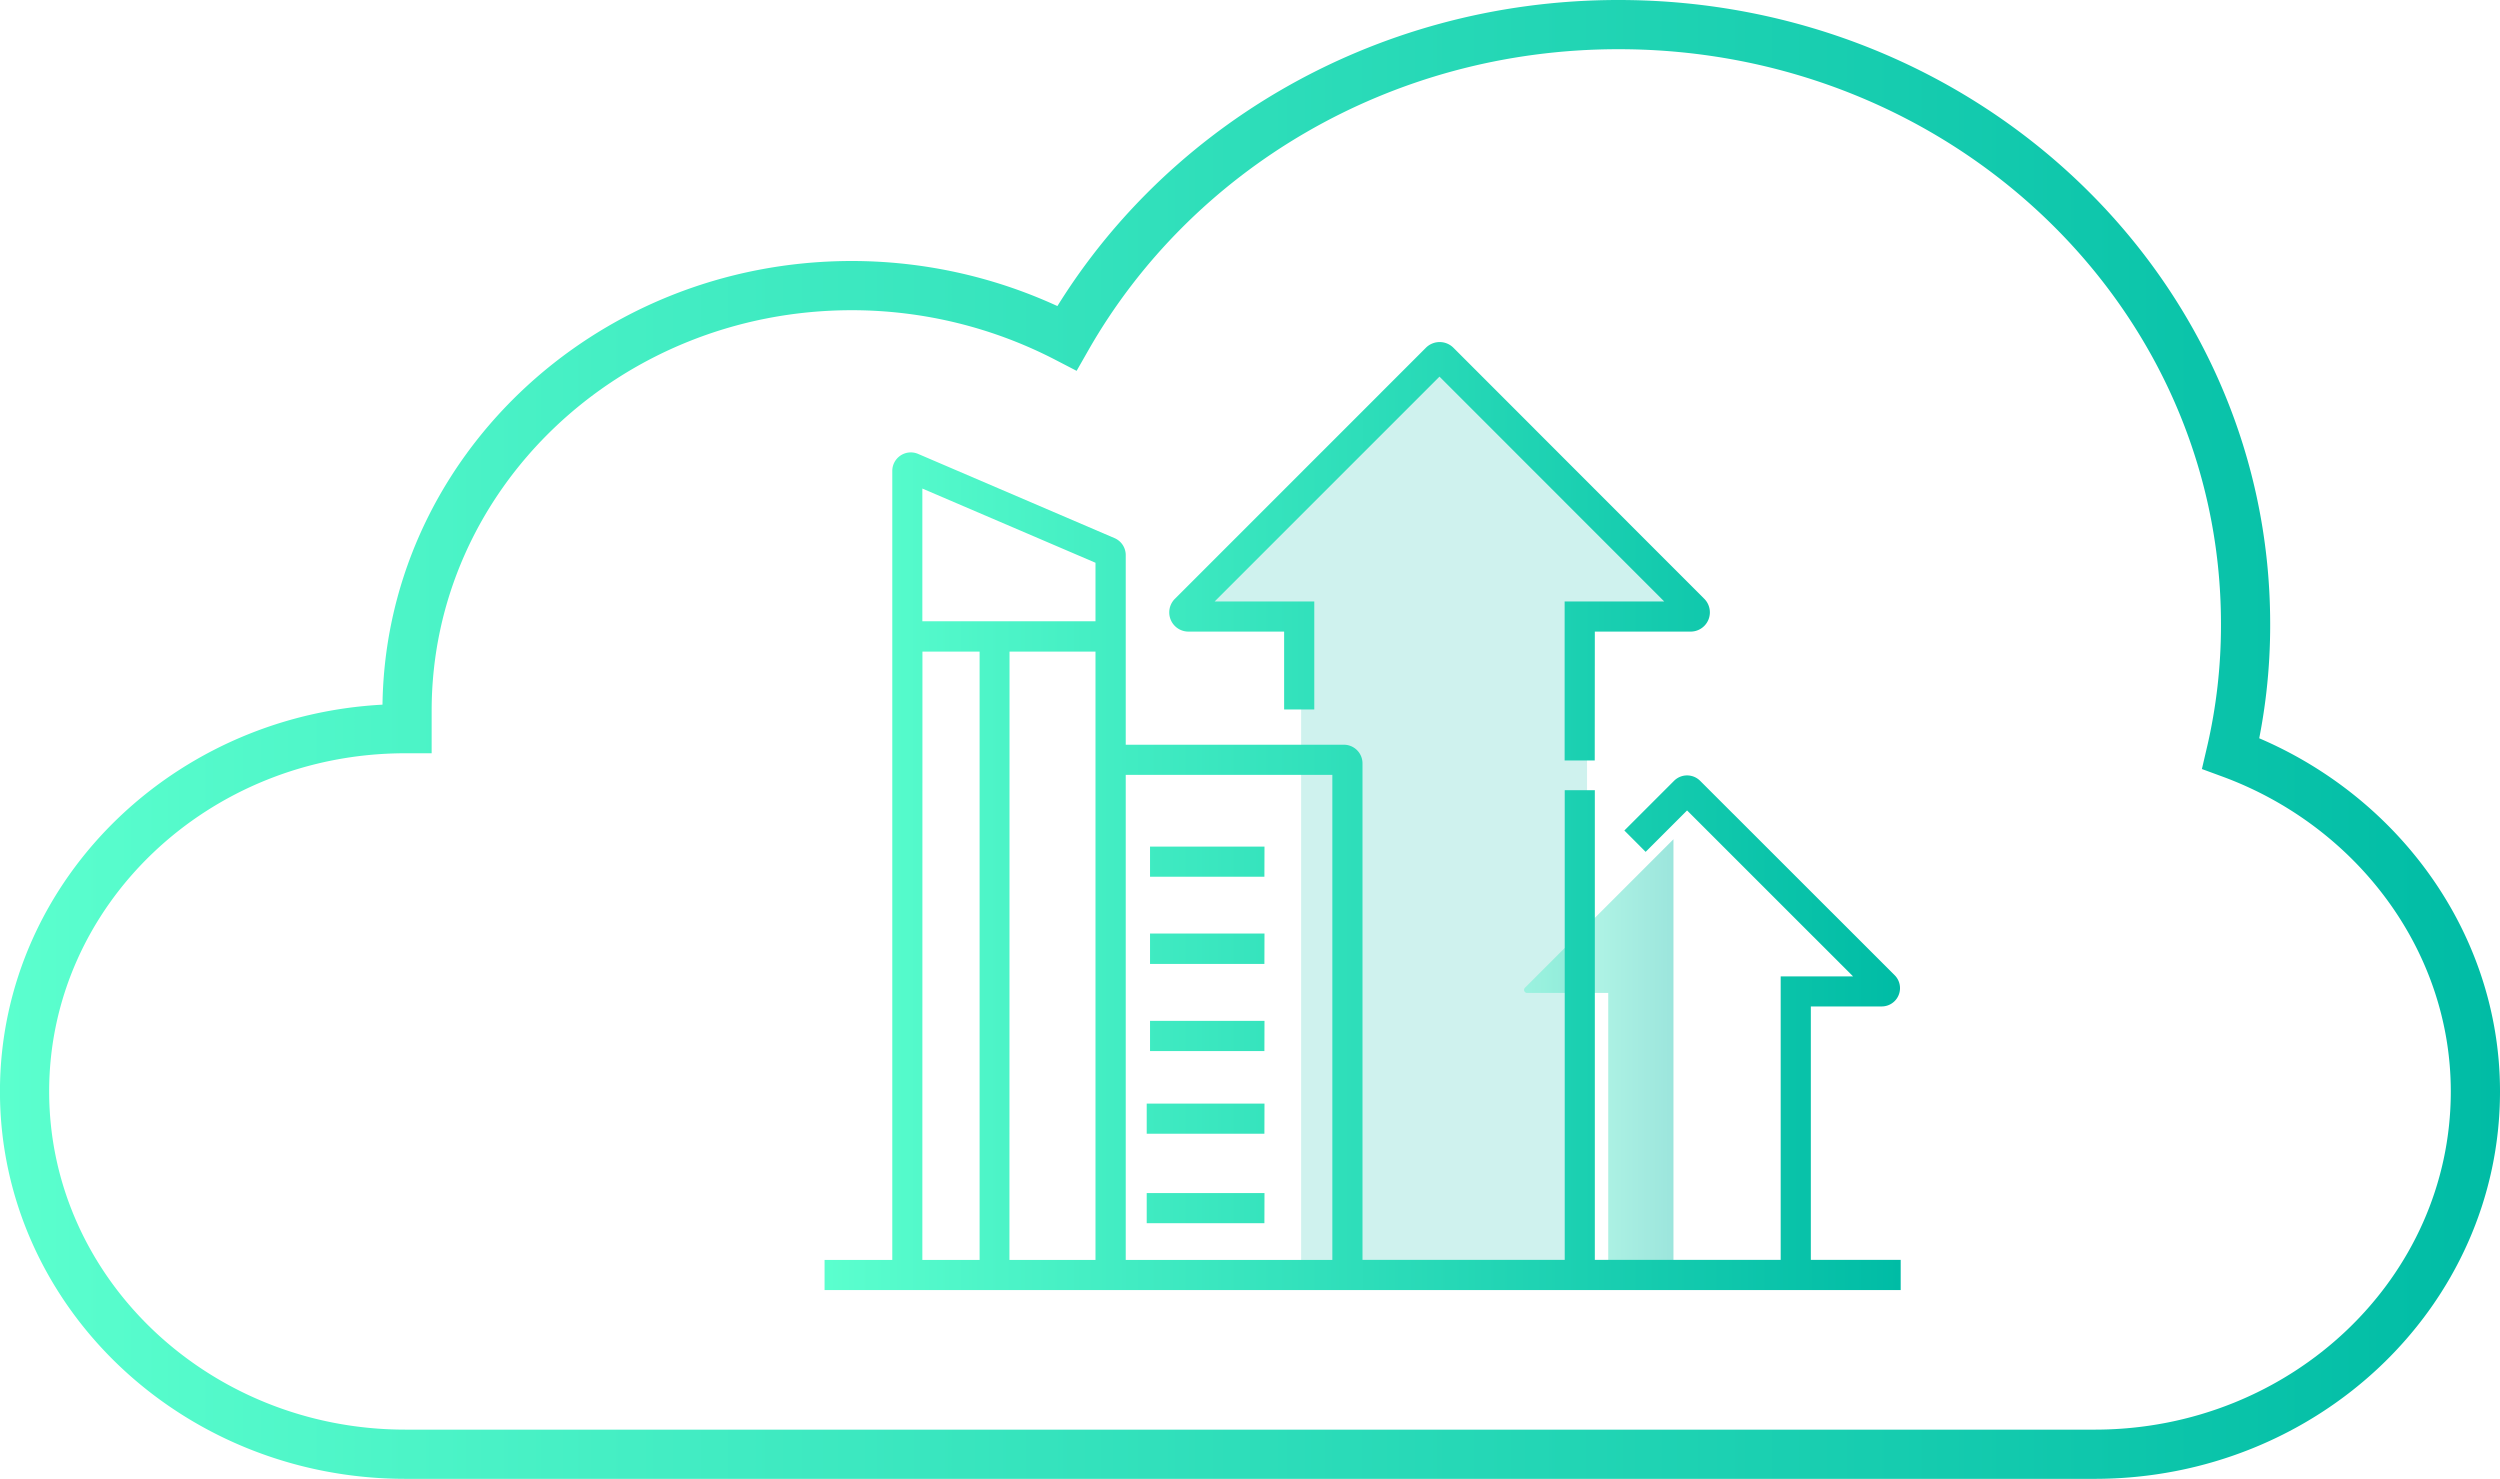 <svg xmlns="http://www.w3.org/2000/svg" xmlns:xlink="http://www.w3.org/1999/xlink" viewBox="0 0 558.9 330.64"><defs><style>.cls-1,.cls-2{fill:none;}.cls-1{stroke-miterlimit:10;stroke-width:11px;stroke:url(#New_Gradient_Swatch_1);}.cls-3{opacity:0.39;fill:url(#linear-gradient);}.cls-4{fill:#00bca5;opacity:0.19;}.cls-5{fill:url(#New_Gradient_Swatch_1-2);}</style><linearGradient id="New_Gradient_Swatch_1" y1="165.32" x2="558.9" y2="165.32" gradientUnits="userSpaceOnUse"><stop offset="0" stop-color="#5bffce"/><stop offset="1" stop-color="#00bca5"/></linearGradient><linearGradient id="linear-gradient" x1="340.72" y1="235.49" x2="374.12" y2="235.49" xlink:href="#New_Gradient_Swatch_1"/><linearGradient id="New_Gradient_Swatch_1-2" x1="184.34" y1="182.44" x2="424.92" y2="182.44" xlink:href="#New_Gradient_Swatch_1"/></defs><title>cloud icons</title><g id="Layer_1" data-name="Layer 1"><path class="cls-1" d="M498.72,168.44a125.5,125.5,0,0,0,3.3-29C502,65.32,439.27,5.5,361.84,5.5c-53.21,0-99.45,28.26-123.31,70.09a104.57,104.57,0,0,0-48.07-11.74C135.41,63.85,91,106.42,91,158.9v4h-.37c-47,0-85.14,36.34-85.14,81.11s38.17,81.1,85.14,81.1H468.26c47,0,85.14-36.33,85.14-81.1C553.4,209.91,530.65,180.18,498.72,168.44Z"/><g id="_Group_" data-name="&lt;Group&gt;"><path id="_Path_" data-name="&lt;Path&gt;" class="cls-2" d="M424.22,220.82l-41.07-41.08a1.07,1.07,0,0,0-1.16,0l-41.07,41.08a.68.68,0,0,0,.48,1.16h18.14v61.39h46.07V222h18.13A.68.68,0,0,0,424.22,220.82Z"/><path id="_Path_2" data-name="&lt;Path&gt;" class="cls-3" d="M340.92,220.82a.68.68,0,0,0,.48,1.16h18.14v61.39h14.58V187.62Z"/><path id="_Path_3" data-name="&lt;Path&gt;" class="cls-4" d="M380.64,137.1l-57-57a1.51,1.51,0,0,0-1.6,0l-57,57a1,1,0,0,0,.67,1.61h25.17V283.37H354.8V138.71H380A.94.94,0,0,0,380.64,137.1Z"/><rect id="_Rectangle_" data-name="&lt;Rectangle&gt;" class="cls-2" x="236.3" y="170" width="64.93" height="115.04"/><path id="_Path_4" data-name="&lt;Path&gt;" class="cls-2" d="M248.47,123.39l-43.92-18.83a.77.77,0,0,0-1.06.7V285h45.44v-161A.77.77,0,0,0,248.47,123.39Z"/><path class="cls-5" d="M424.92,288.41H184.34v-6.74h15.14V105.26a4.14,4.14,0,0,1,5.76-3.79l43.92,18.83a4.13,4.13,0,0,1,2.51,3.79v42.4h48.77a4.17,4.17,0,0,1,4.16,4.17v111h45.21v-105h6.73v105h41.55V218.28h16.18l-37.11-37.1-9.26,9.26-4.76-4.77,11.12-11.12a4.12,4.12,0,0,1,5.81,0L423.55,218a4.09,4.09,0,0,1-2.89,7H404.83v56.65h20.09Zm-173.25-6.74h46.19V173.23H251.67Zm-26,0h19.24v-136H225.69Zm-19.47,0H219v-136H206.22Zm0-142.78h38.71V125.81l-38.71-16.59Zm76.47,134.57H256.36v-6.74h26.33Zm0-20H256.36v-6.74h26.33Zm0-18.49H257.1v-6.74h25.59Zm0-19.48H257.1V208.7h25.59Zm0-19.48H257.1v-6.74h25.59Zm73.85-26h-6.73V134.46h22.26L321.81,84.2l-50.26,50.26h22.27v24.15h-6.74V141.2H265.67a4.29,4.29,0,0,1-3-7.34l56.12-56.13a4.35,4.35,0,0,1,6.12,0L381,133.86a4.3,4.3,0,0,1-3,7.34H356.54Z"/></g></g></svg>